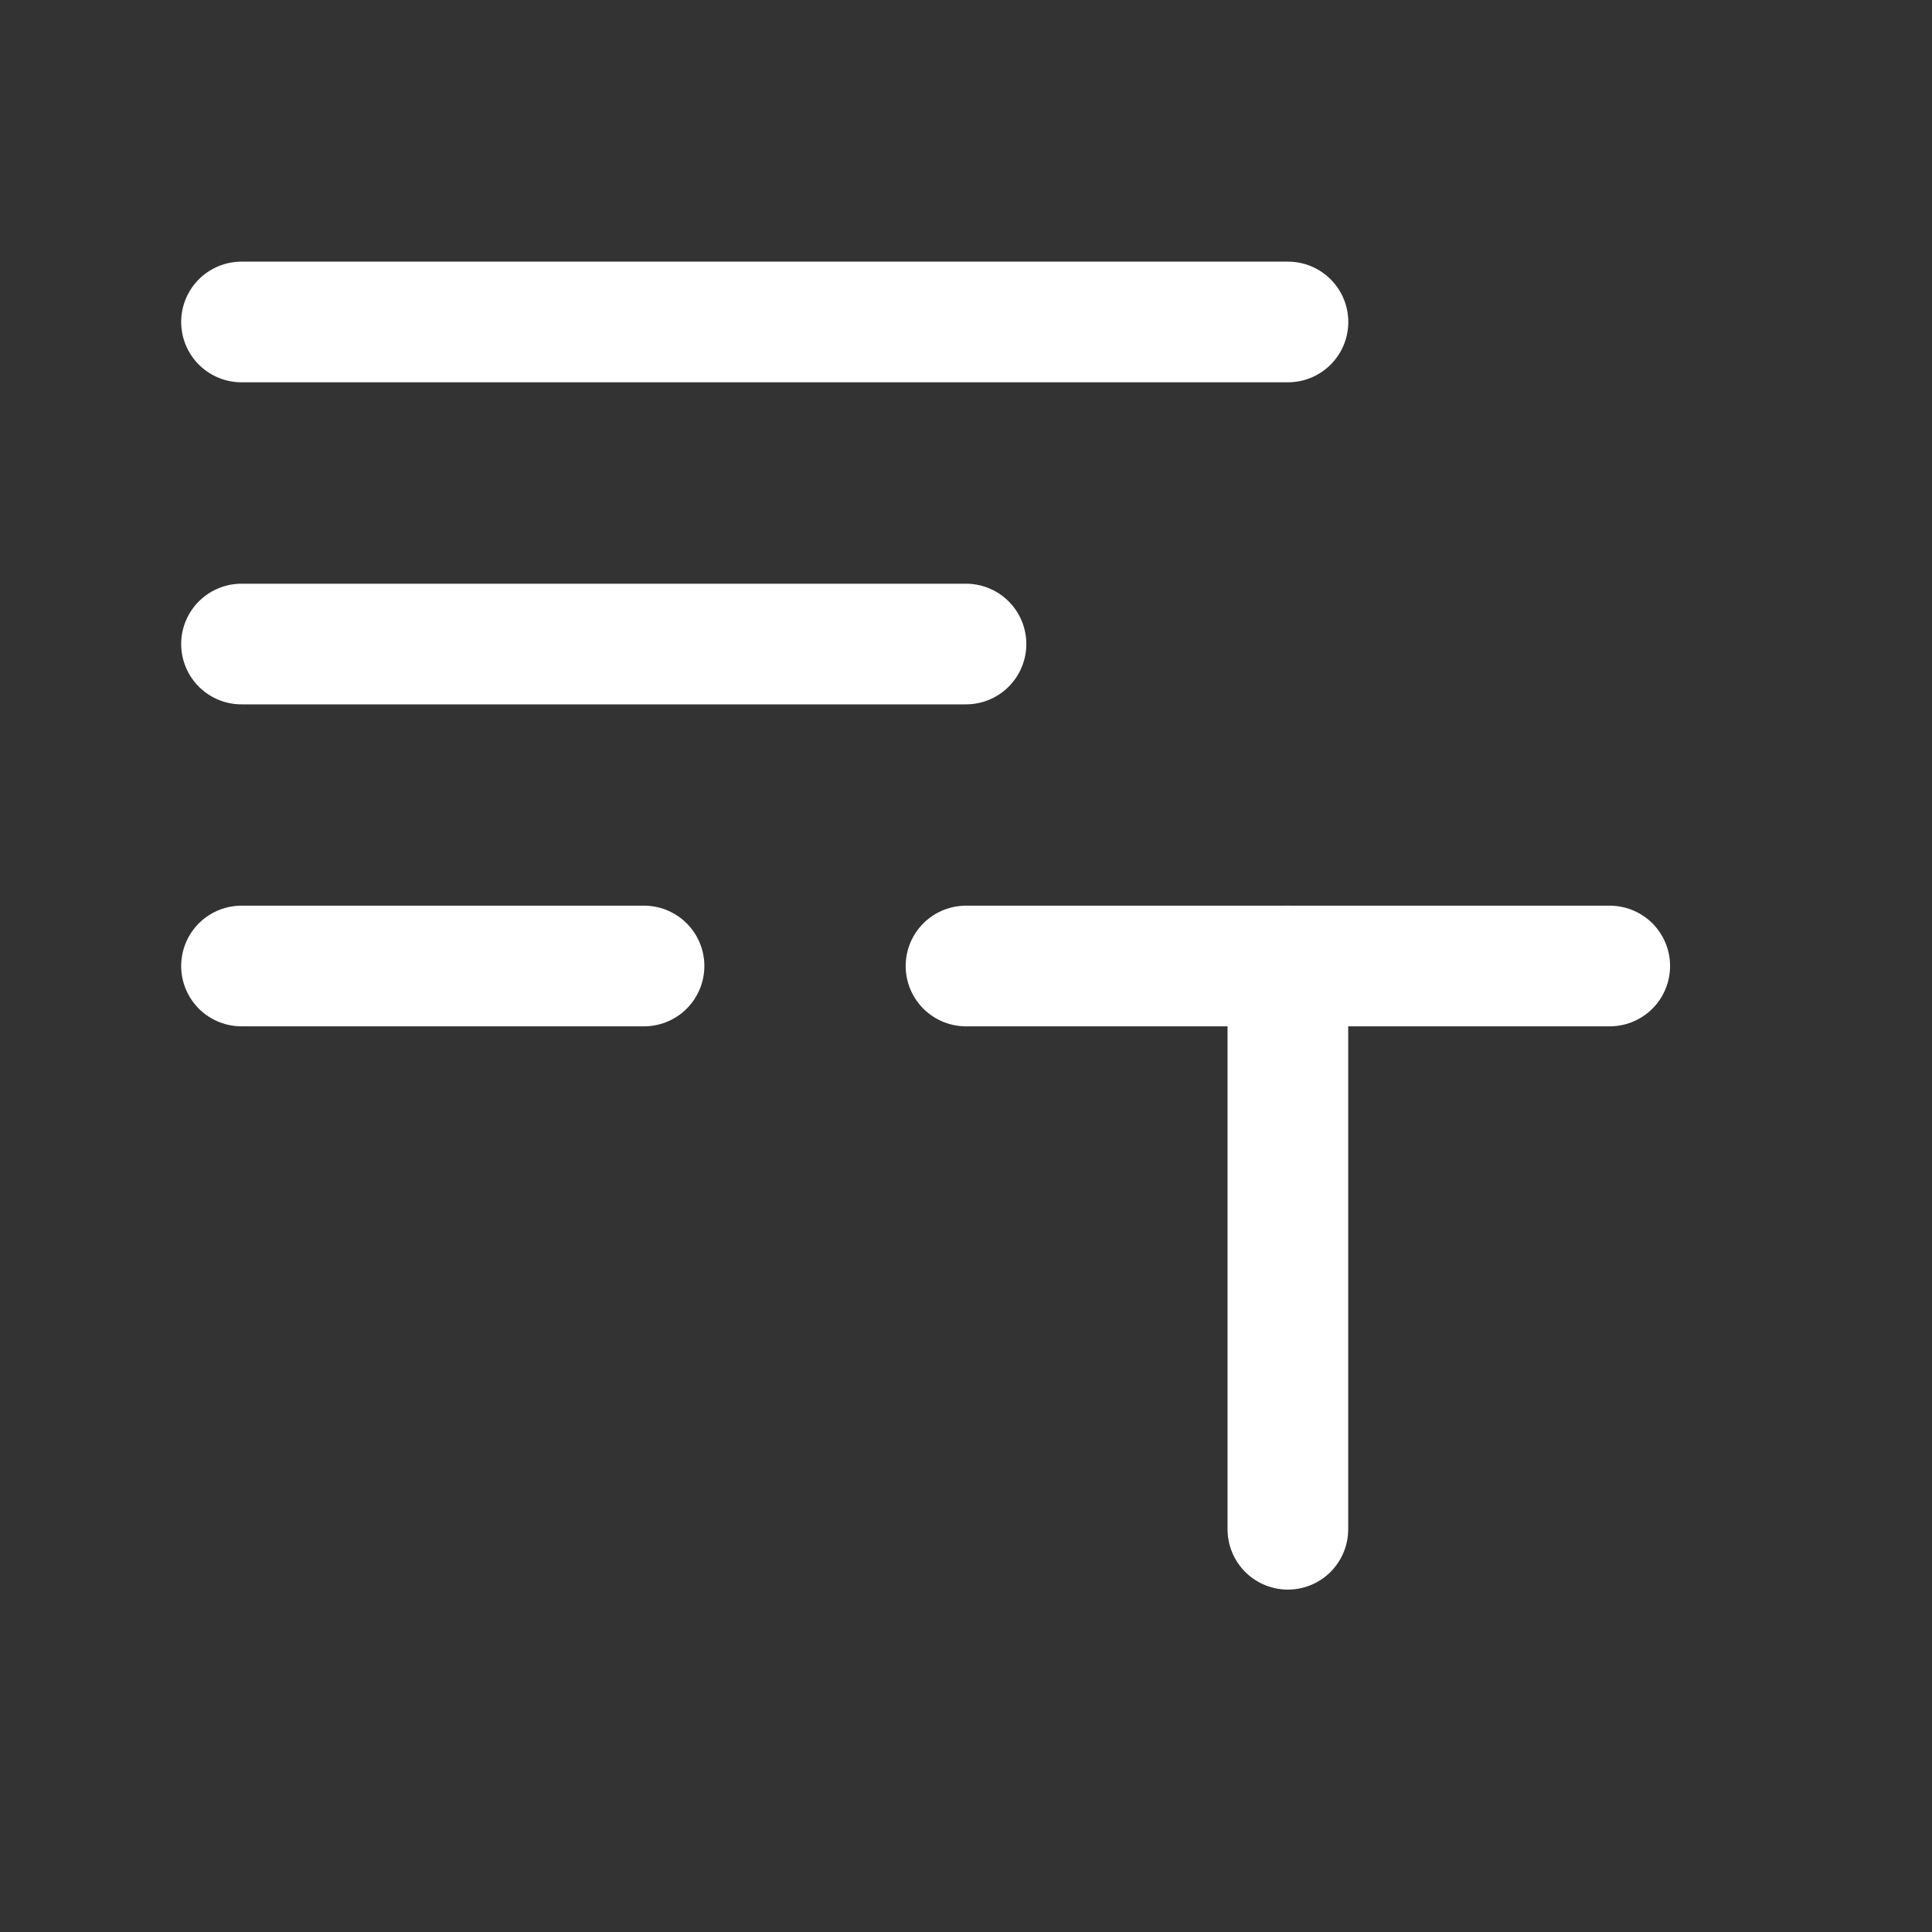 <svg width="20" height="20" viewBox="0 0 20 20" fill="none" xmlns="http://www.w3.org/2000/svg">
<rect x="0" y="0" width="20" height="20" fill="#333333" stroke="none"/>
<path d="M2.5 3.333H13.333" stroke="white" stroke-width="1.249" stroke-linecap="round" stroke-linejoin="round"/>
<path d="M16.664 10L10 10" stroke="white" stroke-width="1.249" stroke-linecap="round" stroke-linejoin="round"/>
<path d="M13.332 10V15.831" stroke="white" stroke-width="1.249" stroke-linecap="round" stroke-linejoin="round"/>
<path d="M2.5 6.667H10" stroke="white" stroke-width="1.249" stroke-linecap="round" stroke-linejoin="round"/>
<path d="M2.5 10H6.667" stroke="white" stroke-width="1.249" stroke-linecap="round" stroke-linejoin="round"/>
</svg>
